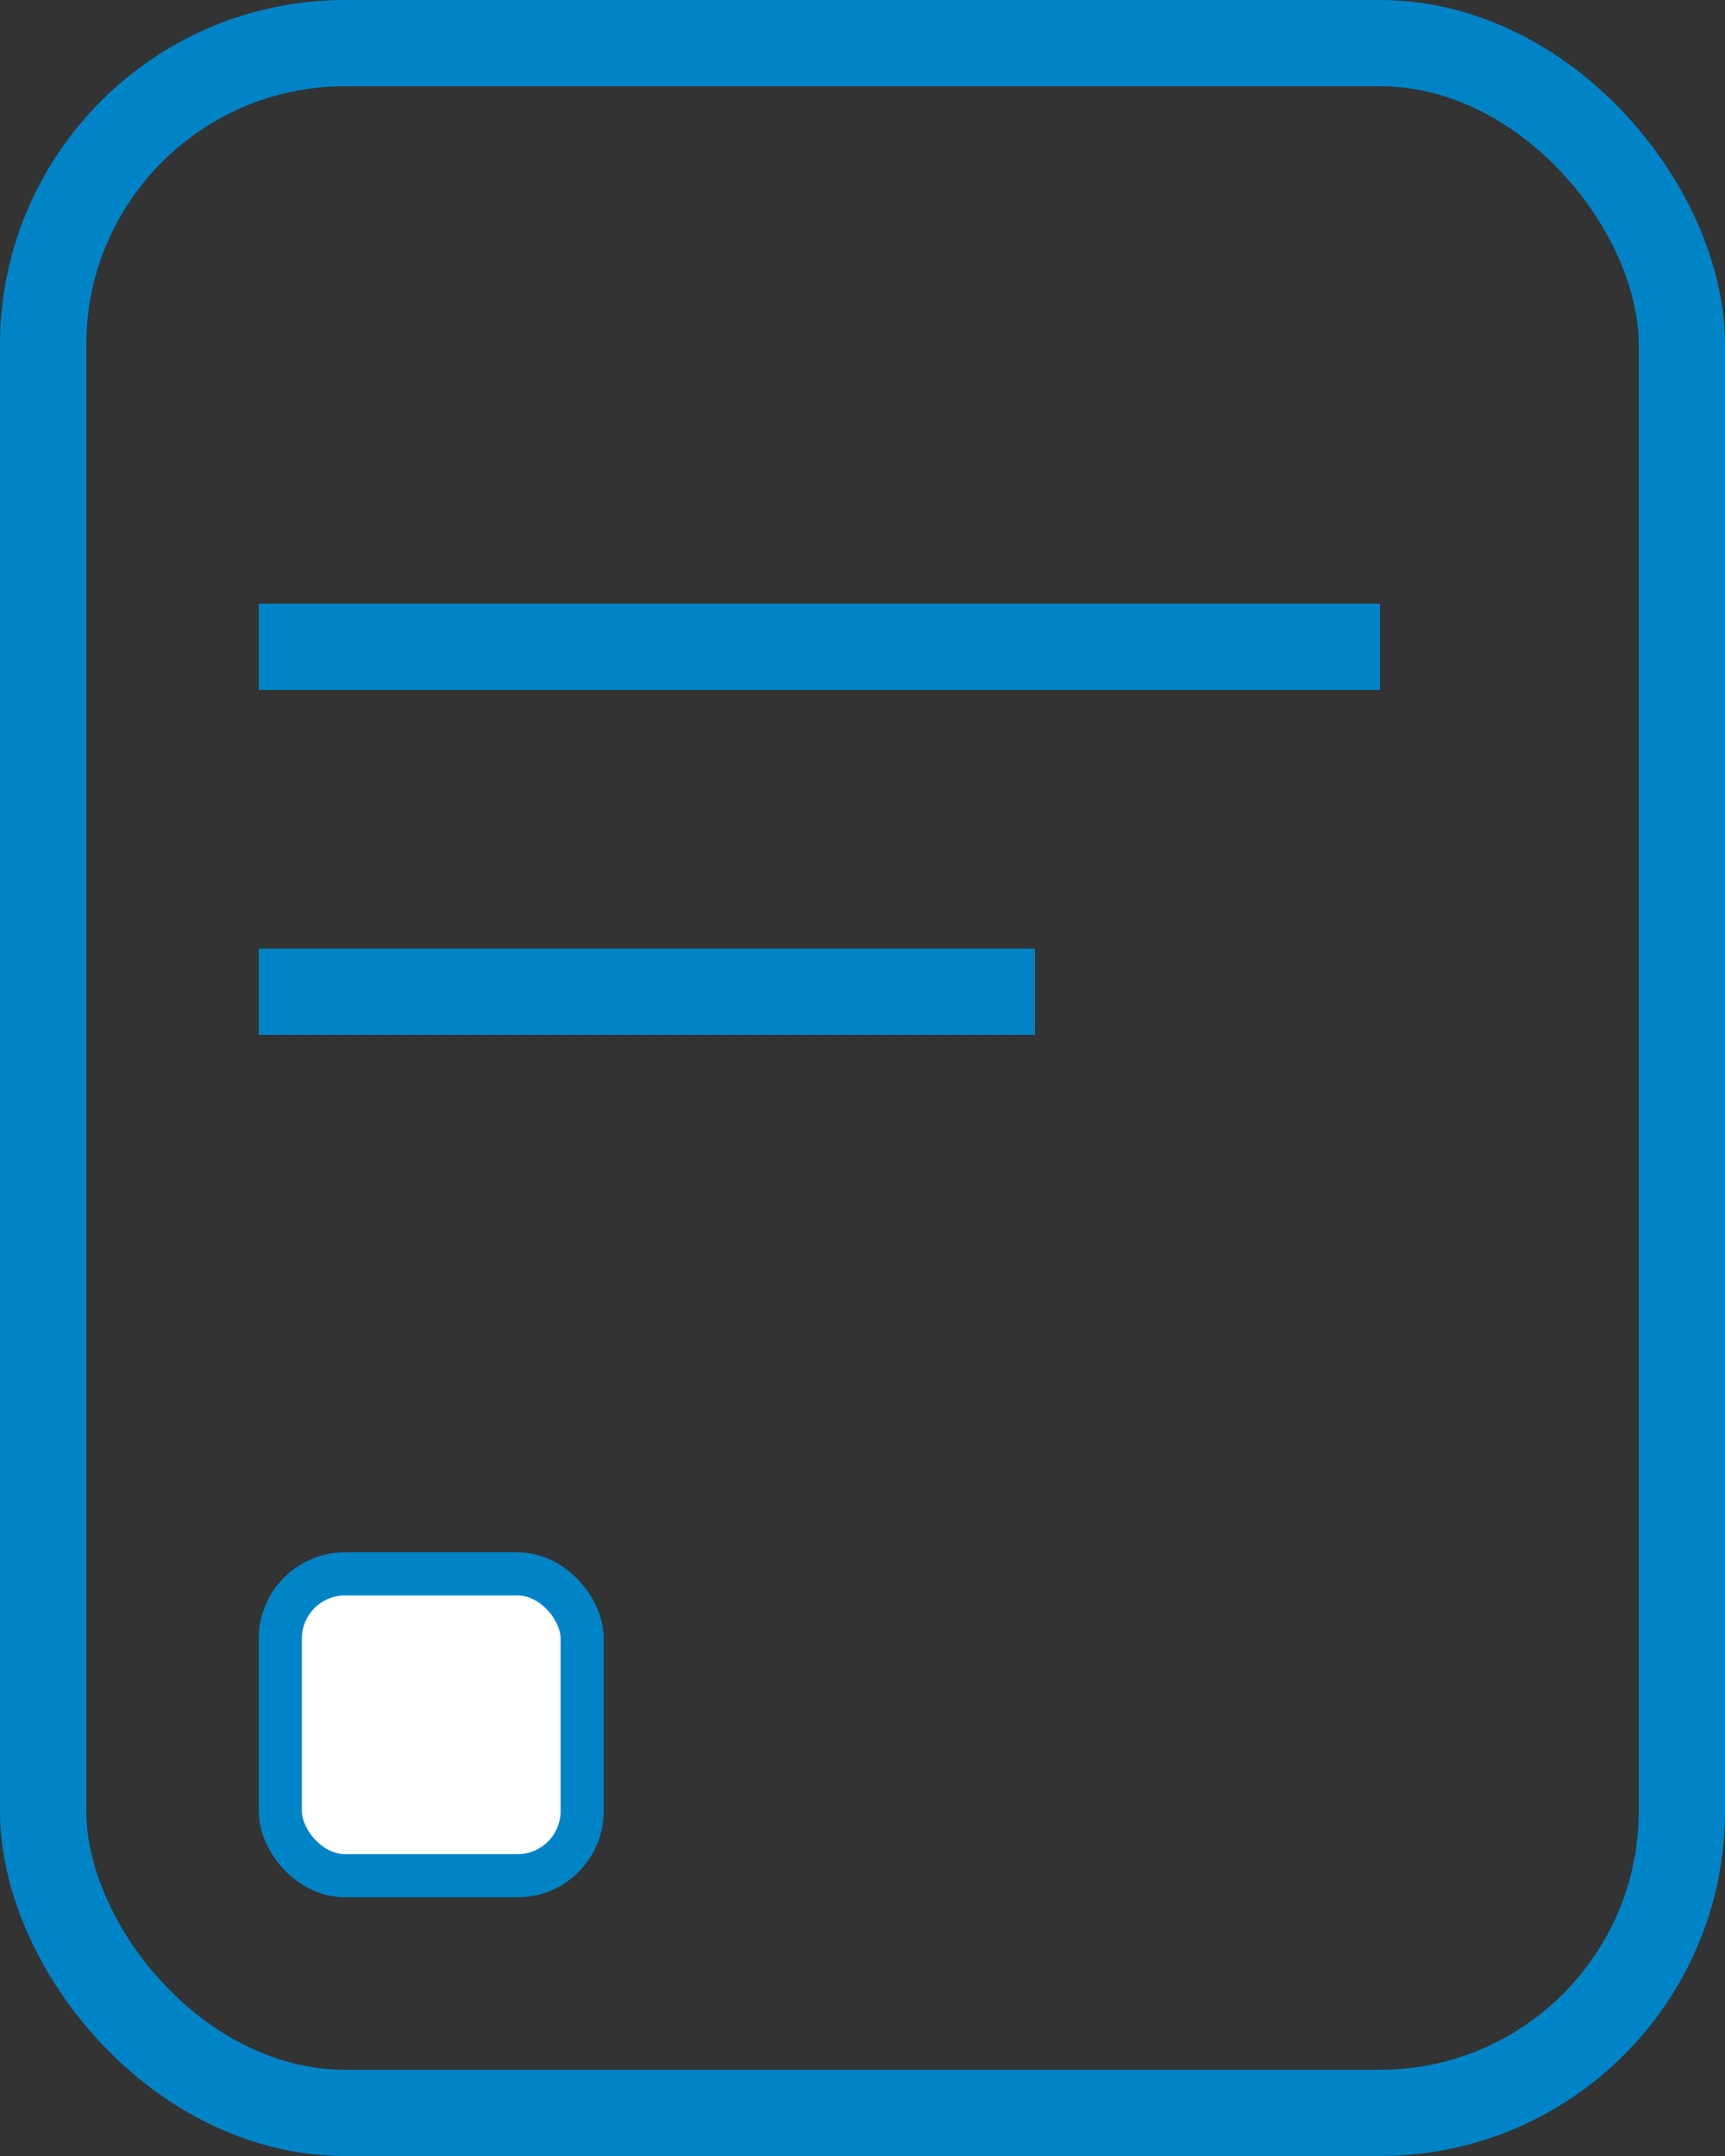 <svg width="20" height="25" viewBox="0 0 20 25" fill="none" xmlns="http://www.w3.org/2000/svg">
<rect x="0" y="0" width="20" height="25" fill="#333333" stroke="none"/>
<rect x="0.5" y="0.5" width="19" height="24" rx="3.5" stroke="#0084C8"/>
<line x1="3" y1="7.5" x2="16" y2="7.5" stroke="#0084C8"/>
<line x1="3" y1="11.5" x2="12" y2="11.5" stroke="#0084C8"/>
<rect x="3.25" y="18.25" width="3.5" height="3.5" rx="0.75" fill="white" stroke="#0084C8" stroke-width="0.5"/>
</svg>
